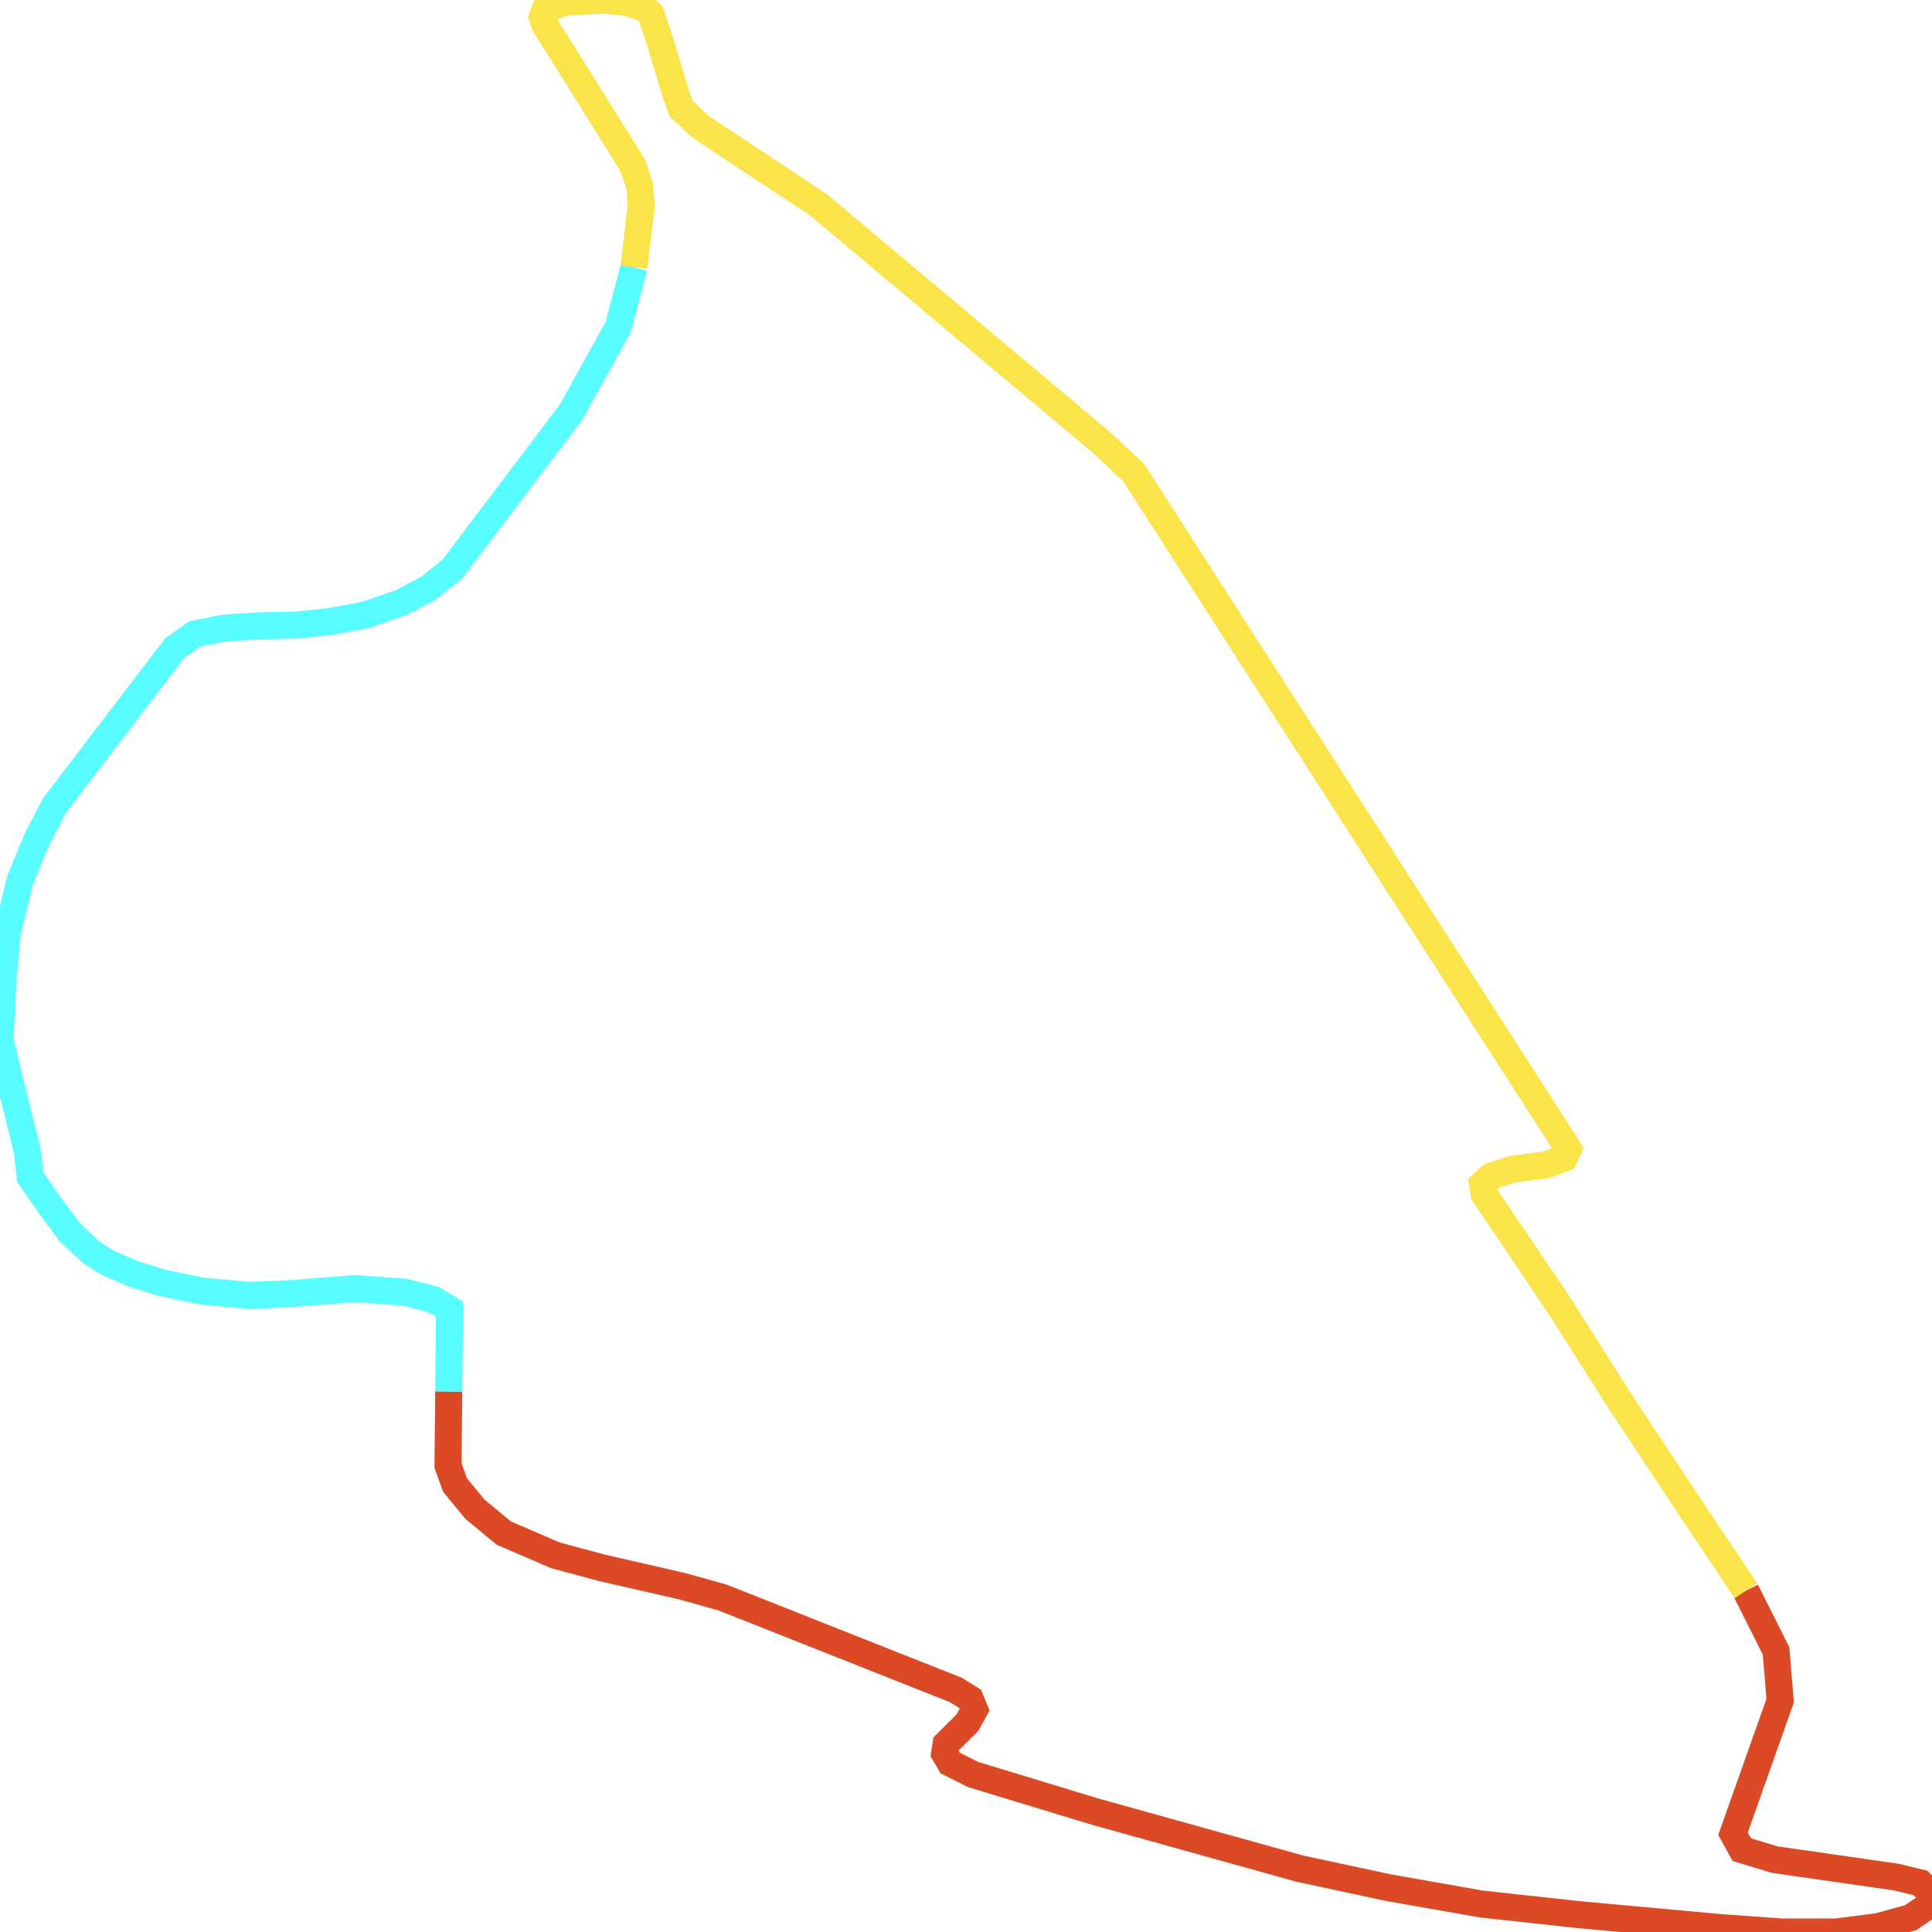 <svg width="500" height="500" xmlns="http://www.w3.org/2000/svg">
<path d="M451.821,411.678 L459.642,427.254 L460.706,440.103 L448.505,474.562 L450.757,478.681 L459.267,481.262 L490.74,485.787 L496.997,487.296 L500.0,490.283 L498.874,493.3 L494.431,496.316 L485.922,498.637 L475.16,500.0 L461.081,500.0 L445.564,498.898 L408.522,495.504 L383.306,492.749 L359.279,488.514 L336.316,483.583 L283.319,468.819 L251.846,459.247 L245.902,456.259 L244.463,453.794 L244.838,451.328 L250.344,445.846 L252.221,442.453 L251.095,439.697 L247.403,437.377 L187.023,413.447 L176.323,410.459 L155.925,405.79 L143.724,402.512 L130.397,396.769 L122.951,390.62 L117.757,384.325 L115.943,379.278 L116.131,360.106" fill="none" stroke-width="7" stroke="#db4a25"/>
<path d="M116.131,360.106 L116.318,341.948 L116.318,338.815 L112.251,336.35 L104.805,334.436 L91.853,333.478 L74.459,334.842 L64.448,335.248 L52.246,334.145 L41.86,331.97 L34.476,329.65 L27.781,326.778 L23.714,324.168 L18.145,318.976 L13.327,312.565 L7.821,304.618 L7.07,297.917 L0.0,269.347 L0.751,253.887 L1.877,241.443 L5.193,227.782 L9.636,216.992 L14.078,208.493 L45.176,167.769 L50.369,164.056 L57.815,162.577 L65.574,162.026 L77.024,161.736 L85.909,160.779 L94.481,159.154 L103.742,155.993 L110.75,152.309 L117.069,147.262 L147.791,106.654 L159.992,84.639 L164.06,69.179" fill="none" stroke-width="7" stroke="#58fdff"/>
<path d="M164.06,69.179 L165.937,53.312 L165.561,48.12 L163.684,42.667 L141.096,6.555 L140.345,4.38 L141.096,2.465 L146.29,0.551 L156.301,0.0 L162.62,0.696 L167.063,2.32 L168.502,3.684 L171.13,11.747 L174.822,24.075 L176.323,28.165 L181.141,32.689 L197.41,43.48 L211.863,53.051 L284.82,114.311 L293.33,122.23 L401.452,290.405 L405.894,297.366 L404.83,299.687 L400.013,301.485 L391.44,302.558 L385.934,304.357 L383.682,306.387 L384.057,308.998 L403.704,338.119 L418.846,362.049" fill="none" stroke-width="7" stroke="#fae44a"/>
<path d="M418.846,362.049 L437.742,390.62 L451.821,411.678" fill="none" stroke-width="7" stroke="#fae44a"/>
</svg>
